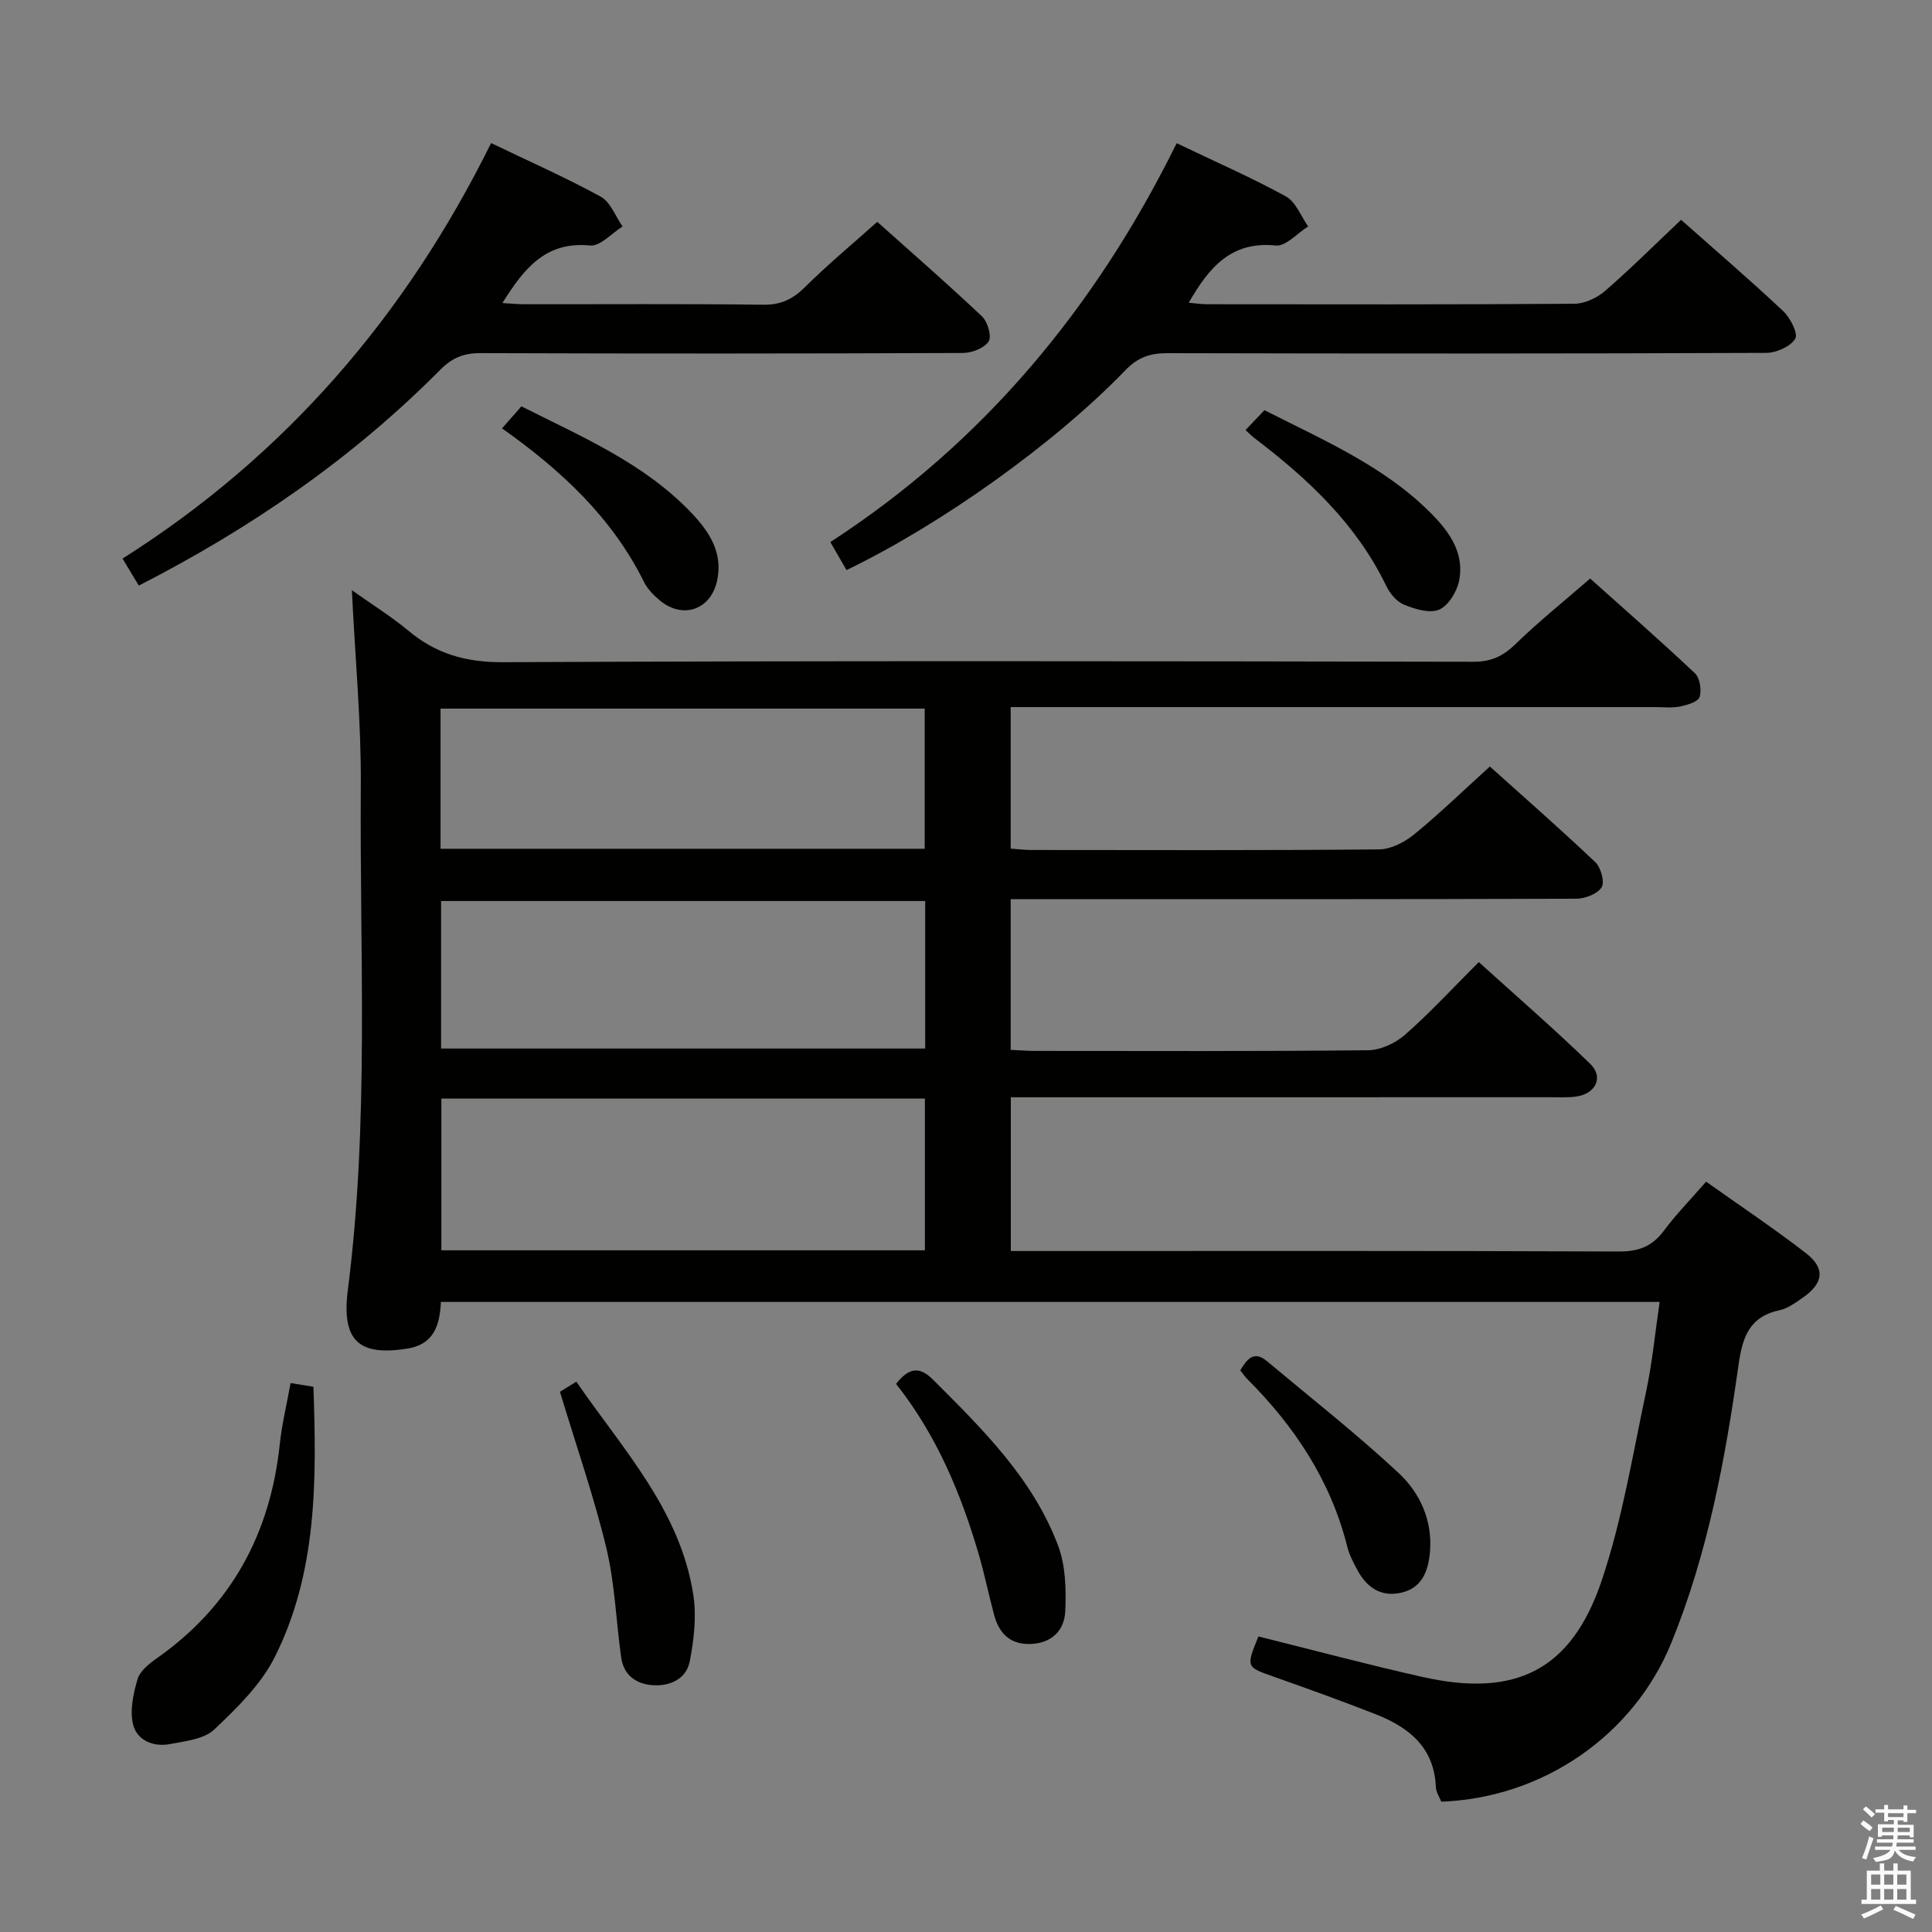 <svg enable-background="new 0 0 400 400" viewBox="0 0 400 400" xmlns="http://www.w3.org/2000/svg"><rect x="0" y="0" width="400" height="400" fill="#808080" stroke="none"/><path d="m385.2 377.6.6-.7c.6.4 1.3.9 1.9 1.5l-.6.7c-.8-.5-1.4-1-1.9-1.5zm.3 7.1c.6-1.4 1.1-2.9 1.5-4.5.3.1.6.3.9.4-.5 1.4-1 2.9-1.5 4.4zm.2-10.1.6-.6c.7.5 1.3 1.1 1.9 1.6l-.7.7c-.6-.6-1.2-1.2-1.8-1.7zm8.4-.8h.8v.9h1.8v.7h-1.8v1.8h-.8v-.3h-1.2v.9h3.3v2.6h-.8v-.4h-2.5c0 .3 0 .6-.1.8h3.4v.7h-3.5c0 .3-.1.6-.1.8h4v.7h-3.5c.7.9 1.9 1.3 3.6 1.5-.2.2-.4.5-.6.9-1.9-.3-3.2-1.1-3.8-2.3-.5 2.1-1.8 2-3.9 2.4-.2-.3-.4-.5-.6-.8 1.9-.4 3.1-.9 3.6-1.7h-3.2v-.7h3.5c.1-.2.1-.5.2-.8h-3.3v-.7h3.4c0-.2 0-.5 0-.8h-2.4v.3h-.8v-2.6h3.3v-.9h-1.2v.3h-.8v-1.8h-1.8v-.7h1.8v-.9h.8v.9h3.2zm-4.4 5.5h2.4c0-.3 0-.6 0-.9h-2.4zm1.2-3.1h3.2v-.8h-3.2zm4.4 2.2h-2.4v.9h2.5v-.9z" fill="#fafafb"/><path d="m389.2 385.8h.9v1.5h1.9v-1.5h.9v1.5h2.7v6h1.1v.9h-11.3v-.9h1.1v-6h2.7zm.2 8.7.5.8c-1.2.6-2.5 1.3-4 1.9-.2-.3-.3-.6-.6-.8 1.6-.6 3-1.3 4.1-1.9zm-2-4.3h1.9v-2.1h-1.9zm0 3.1h1.9v-2.2h-1.9zm2.7-3.1h1.9v-2.1h-1.9zm0 3.1h1.9v-2.2h-1.9zm2.4 1.3c1.4.6 2.7 1.2 4.1 1.8l-.5.9c-1.5-.7-2.8-1.4-4.1-1.9zm2.2-6.5h-1.9v2.1h1.9zm-1.9 5.2h1.9v-2.2h-1.9z" fill="#fafafb"/><g fill="#010100"><path d="m260.54 338.81c11.52 2.86 22.73 5.87 34.04 8.4 19.18 4.3 30.76-1.38 37.02-19.93 4.27-12.65 6.41-26.04 9.21-39.16 1.27-5.97 1.85-12.09 2.8-18.57-84.24 0-168.12 0-252.32 0-.24 4.63-1.31 8.77-7 9.67-9.88 1.56-13.63-1.5-12.27-12.18 4.44-34.68 2.43-69.5 2.68-104.26.1-13.1-1.15-26.22-1.85-40.59 4.34 3.09 8.21 5.48 11.67 8.37 5.73 4.79 11.9 6.58 19.57 6.54 66.99-.31 133.98-.21 200.98-.09 3.68.01 6.14-1.17 8.7-3.66 4.77-4.63 9.97-8.81 15.45-13.57 6.45 5.77 14.19 12.55 21.68 19.59 1.04.98 1.44 3.5.98 4.93-.32 1.01-2.55 1.65-4.03 1.97-1.6.34-3.32.13-4.98.13-42.5 0-84.99 0-127.49 0-1.96 0-3.92 0-6.13 0v29.3c1.4.1 2.82.28 4.25.28 24 .02 48 .1 71.99-.12 2.46-.02 5.28-1.47 7.26-3.08 5.28-4.31 10.19-9.08 15.71-14.08 6.68 6 14.39 12.75 21.82 19.79 1.16 1.1 2 4.12 1.32 5.21-.86 1.38-3.42 2.36-5.26 2.37-36.66.13-73.32.1-109.99.1-2.29 0-4.58 0-7.1 0v31.19c1.77.08 3.4.22 5.03.22 23 .01 46 .11 68.99-.14 2.61-.03 5.68-1.49 7.69-3.26 5.11-4.49 9.75-9.54 15.21-14.99 7.74 7.01 15.61 13.83 23.07 21.07 2.81 2.72 1.17 6.15-2.81 6.75-1.8.27-3.66.16-5.49.16-35.16.01-70.33.01-105.49.01-1.96 0-3.92 0-6.17 0v31.83h5.87c40 0 79.99-.07 119.99.1 4.06.02 6.88-1.01 9.3-4.25 2.58-3.45 5.61-6.55 8.79-10.21 7.02 4.99 14.04 9.67 20.69 14.82 4.05 3.14 3.61 6.24-.7 9.22-1.49 1.03-3.09 2.22-4.8 2.58-6.3 1.36-7.68 5.65-8.49 11.4-2.75 19.57-6.38 39-13.89 57.44-7.77 19.11-26.52 32.13-47.64 32.91-.37-.94-1.08-1.97-1.12-3.02-.33-8.26-5.63-12.41-12.52-15.11-6.95-2.72-13.98-5.25-21.02-7.74-5.76-2.03-5.79-1.95-3.2-8.34zm-69.05-79.95c0-10.74 0-20.97 0-31.41-33.55 0-66.75 0-100.11 0v31.41zm.06-72.31c-33.84 0-67.05 0-100.23 0v30.54h100.23c0-10.44 0-20.37 0-30.54zm-100.34-10.82h100.24c0-9.79 0-19.31 0-29.02-33.59 0-66.81 0-100.24 0z"/><path d="m243.62 29.65c8.03 3.85 15.49 7.11 22.6 11.01 2.06 1.13 3.11 4.09 4.62 6.22-2.24 1.39-4.62 4.16-6.69 3.95-9.28-.95-13.85 4.57-18.04 11.85 1.42.12 2.65.31 3.88.31 25.33.02 50.65.08 75.98-.1 2.15-.02 4.69-1.22 6.36-2.67 5.38-4.67 10.44-9.72 15.72-14.71 6.75 5.99 14.08 12.28 21.12 18.88 1.48 1.39 3.16 4.67 2.52 5.73-.99 1.63-3.9 2.93-6 2.94-41.32.17-82.64.16-123.97.06-3.55-.01-6.12.83-8.69 3.5-14.71 15.26-38.25 32-57.77 41.41-1.02-1.76-2.06-3.56-3.35-5.8 31.65-20.54 54.89-48.51 71.71-82.58z"/><path d="m101.68 29.62c8.12 3.91 15.58 7.19 22.69 11.1 2.03 1.12 3.05 4.06 4.53 6.17-2.24 1.39-4.62 4.14-6.7 3.94-9.29-.92-13.74 4.83-18.19 11.91 1.73.1 3.13.25 4.53.25 16.49.02 32.98-.11 49.47.1 3.69.05 6.15-1.16 8.69-3.68 4.6-4.57 9.61-8.73 14.93-13.48 6.52 5.83 14.24 12.55 21.68 19.57 1.17 1.1 2.05 4.13 1.38 5.18-.9 1.39-3.45 2.39-5.3 2.4-33.32.14-66.63.15-99.95.03-3.45-.01-5.85.99-8.27 3.43-18.18 18.33-39.15 32.78-62.43 44.7-1.12-1.86-2.11-3.5-3.37-5.59 33.75-21.35 58.62-50.27 76.31-86.03z"/><path d="m60.16 286.35c1.81.29 3.11.5 4.73.76.66 19.2.83 38.34-7.99 55.94-2.86 5.71-7.82 10.56-12.55 15.03-2.12 2.01-5.99 2.4-9.16 3.01-3.44.66-6.84-.77-7.64-4.07-.7-2.9.04-6.37.93-9.36.5-1.69 2.38-3.2 3.97-4.32 15.4-10.82 23.5-25.75 25.47-44.29.43-4.1 1.42-8.14 2.24-12.7z"/><path d="m115.93 288.15c.35-.22 1.71-1.06 3.39-2.09 9.69 14.08 21.55 26.67 24.23 44.19.68 4.44.12 9.23-.74 13.69-.71 3.67-4.08 5.21-7.7 4.96-3.44-.24-6-2.1-6.51-5.78-1.05-7.55-1.3-15.28-3.07-22.65-2.54-10.56-6.14-20.86-9.6-32.32z"/><path d="m185.52 286.52c2.65-3.37 4.83-3.7 7.67-.86 10.26 10.25 20.65 20.47 25.88 34.35 1.56 4.15 1.68 9.07 1.48 13.59-.18 3.97-2.83 6.65-7.27 6.77-4.19.11-6.44-2.24-7.45-5.99-1.13-4.16-1.97-8.39-3.18-12.53-3.71-12.69-8.76-24.76-17.13-35.33z"/><path d="m256.78 283.72c1.39-2.32 2.82-4.17 5.51-1.92 9.13 7.64 18.52 15.02 27.23 23.12 4.52 4.2 7.15 9.98 6.52 16.59-.37 3.87-1.68 7.27-5.93 8.24-4.13.94-7.07-1.03-9.01-4.57-.87-1.59-1.74-3.25-2.17-4.98-3.41-13.61-10.84-24.8-20.61-34.6-.58-.58-1.04-1.26-1.54-1.88z"/><path d="m103.94 88.69c1.5-1.7 2.69-3.07 4.01-4.56 12.66 6.37 25.4 11.79 35.15 22 3.76 3.94 6.69 8.37 5.33 14.25-1.38 5.95-7.16 7.85-11.86 3.9-1.25-1.05-2.51-2.32-3.22-3.76-6.63-13.38-17.15-23.15-29.41-31.83z"/><path d="m257.87 89.04c1.44-1.52 2.56-2.7 3.92-4.12 12.26 6.25 24.96 11.62 34.79 21.66 3.72 3.8 6.65 8.17 5.5 13.72-.47 2.24-2.22 5.11-4.13 5.92-1.97.83-5.01-.11-7.27-1.03-1.52-.62-2.93-2.34-3.69-3.91-6.17-12.8-16.17-22.13-27.23-30.55-.53-.4-.99-.88-1.89-1.69z"/></g></svg>